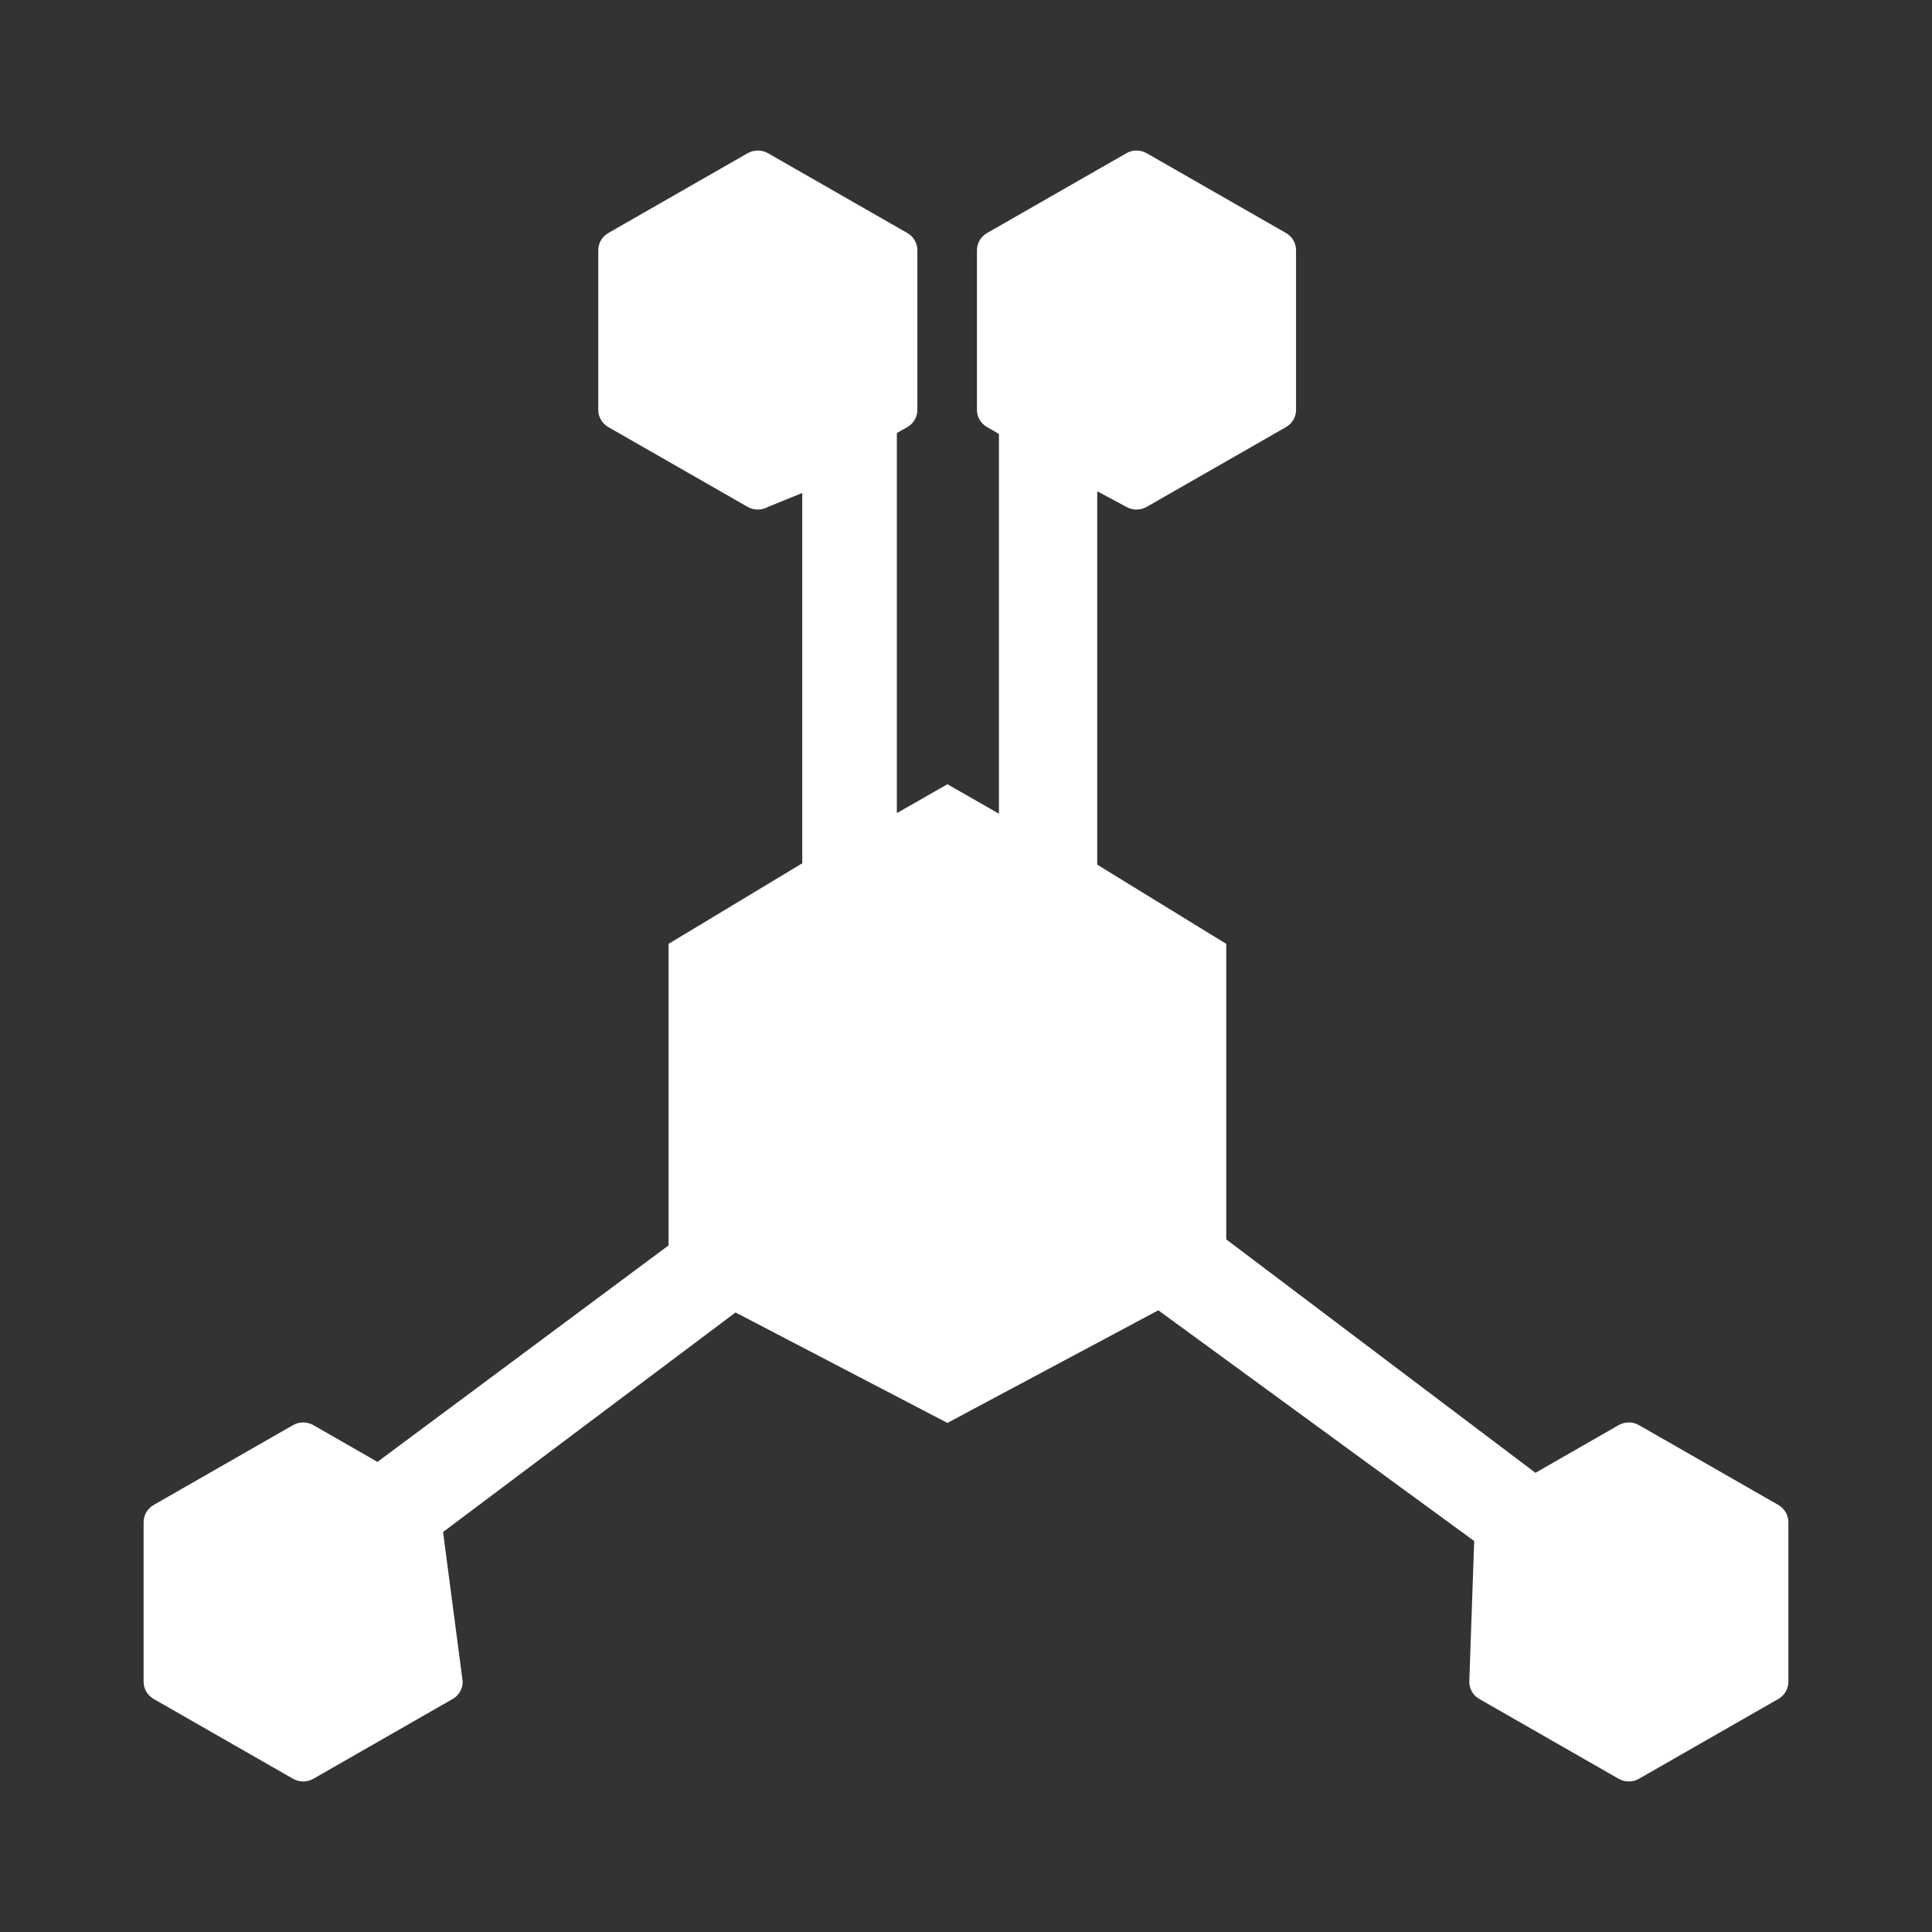 <?xml version="1.0" encoding="UTF-8" standalone="no"?><!DOCTYPE svg PUBLIC "-//W3C//DTD SVG 1.1//EN" "http://www.w3.org/Graphics/SVG/1.1/DTD/svg11.dtd"><svg width="100%" height="100%" viewBox="0 0 24 24" version="1.1" xmlns="http://www.w3.org/2000/svg" xmlns:xlink="http://www.w3.org/1999/xlink" xml:space="preserve" xmlns:serif="http://www.serif.com/" style="fill-rule:evenodd;clip-rule:evenodd;stroke-linejoin:round;stroke-miterlimit:2;"><rect x="0" y="0" width="24" height="24" fill="#333333" stroke="none"/><path d="M12.409,10.108l0,-4.718l-0.148,-0.085c-0.077,-0.044 -0.125,-0.125 -0.125,-0.213l0,-1.983c0,-0.088 0.048,-0.17 0.125,-0.214l1.732,-0.992c0.077,-0.044 0.173,-0.044 0.251,0l1.732,0.992c0.077,0.044 0.124,0.126 0.124,0.214l0,1.983c0,0.088 -0.047,0.169 -0.124,0.213l-1.732,0.992c-0.078,0.044 -0.174,0.044 -0.251,0l-0.363,-0.194l0,4.638l1.603,0.984l0,3.671l3.841,2.9l1.034,-0.593c0.078,-0.044 0.174,-0.044 0.251,0l1.732,0.992c0.077,0.044 0.125,0.126 0.125,0.214l0,1.983c0,0.088 -0.048,0.169 -0.125,0.213l-1.732,0.992c-0.077,0.044 -0.173,0.044 -0.251,0l-1.732,-0.992c-0.077,-0.044 -0.124,-0.125 -0.124,-0.213l0.061,-1.749l-3.924,-2.866l-2.62,1.399l-2.632,-1.372l-3.633,2.727l0.244,1.861c0,0.088 -0.047,0.169 -0.124,0.213l-1.732,0.992c-0.078,0.044 -0.174,0.044 -0.251,0l-1.732,-0.992c-0.077,-0.044 -0.125,-0.125 -0.125,-0.213l0,-1.983c0,-0.088 0.048,-0.17 0.125,-0.214l1.732,-0.992c0.077,-0.044 0.173,-0.044 0.251,0l0.797,0.457l3.616,-2.689l0,-3.746l1.661,-1.001l0,-4.6l-0.426,0.173c-0.078,0.044 -0.174,0.044 -0.252,0l-1.732,-0.992c-0.077,-0.044 -0.124,-0.125 -0.124,-0.213l0,-1.983c0,-0.088 0.047,-0.17 0.124,-0.214l1.732,-0.992c0.078,-0.044 0.174,-0.044 0.252,0l1.732,0.992c0.077,0.044 0.124,0.126 0.124,0.214l0,1.983c0,0.088 -0.047,0.169 -0.124,0.213l-0.131,0.075l0,4.721l0.628,-0.359l0.64,0.366Z" style="fill:#fff;"/></svg>